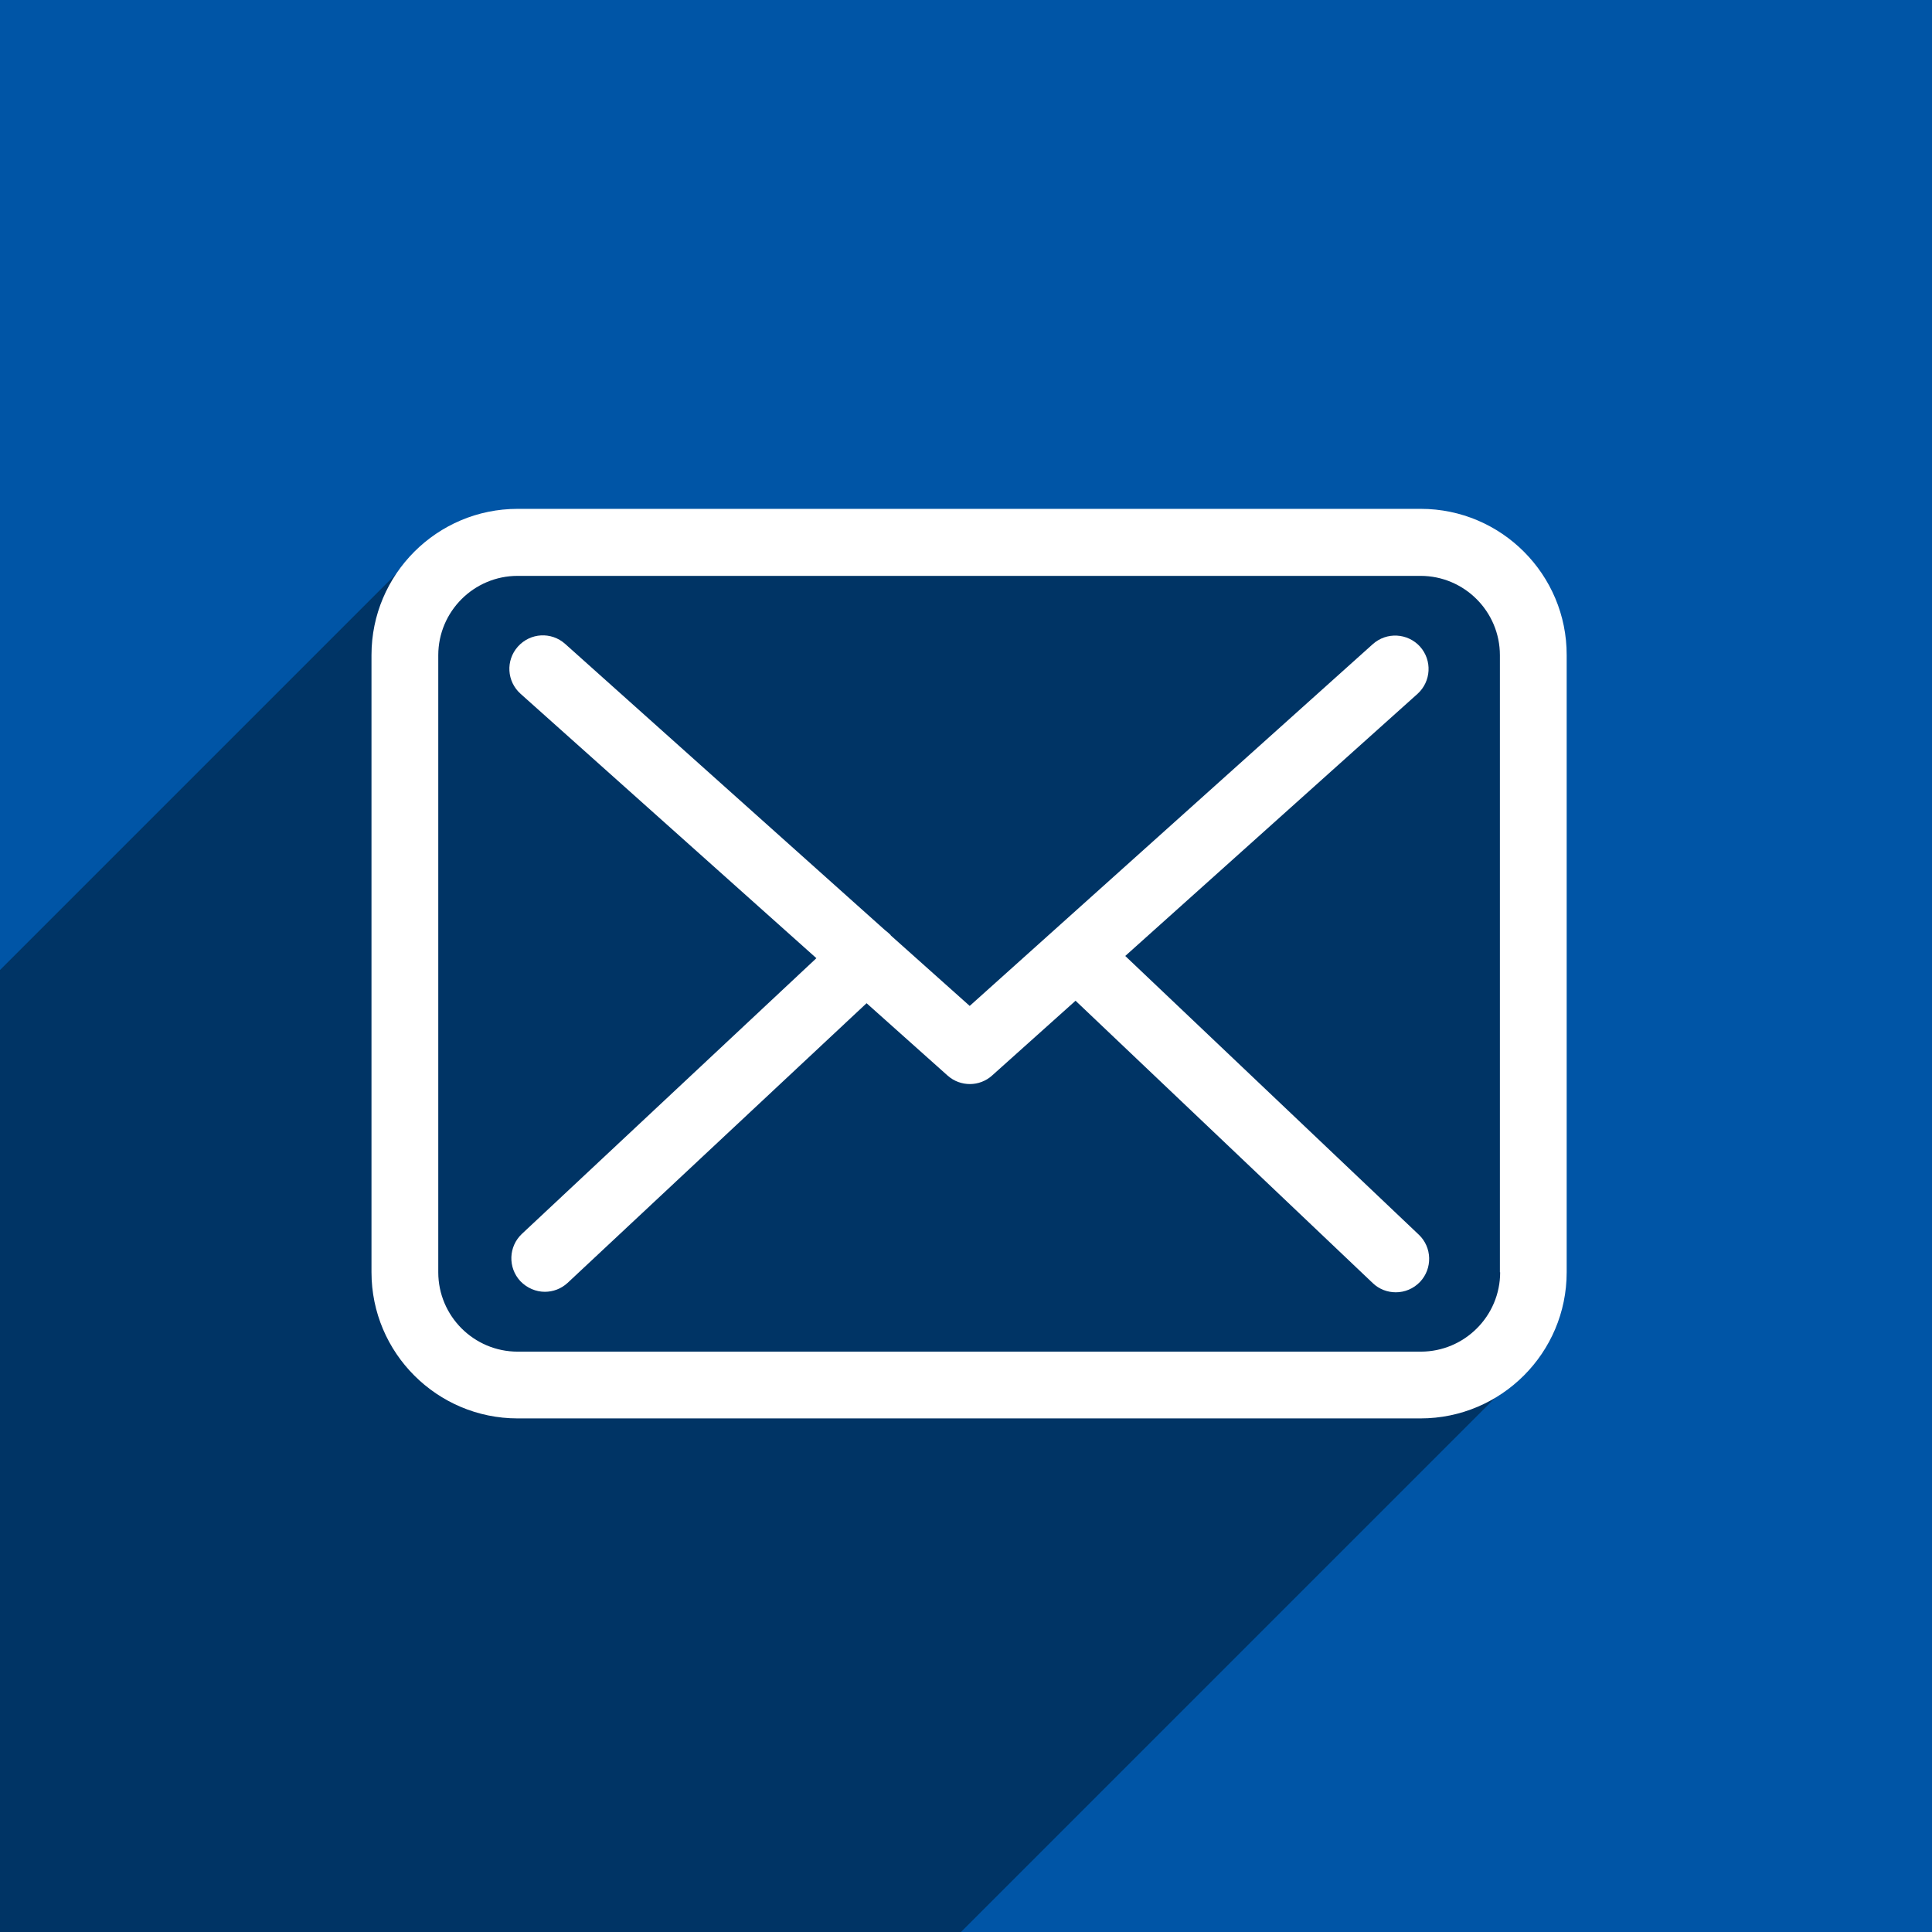 <?xml version="1.0" encoding="UTF-8" standalone="no"?>
<!-- Created with Inkscape (http://www.inkscape.org/) -->

<svg
   xmlns:dc="http://purl.org/dc/elements/1.1/"
   xmlns:cc="http://creativecommons.org/ns#"
   xmlns:rdf="http://www.w3.org/1999/02/22-rdf-syntax-ns#"
   xmlns:svg="http://www.w3.org/2000/svg"
   xmlns="http://www.w3.org/2000/svg"
   xmlns:sodipodi="http://sodipodi.sourceforge.net/DTD/sodipodi-0.dtd"
   xmlns:inkscape="http://www.inkscape.org/namespaces/inkscape"
   id="svg2"
   version="1.1"
   inkscape:version="0.91 r13725"
   width="60"
   height="60"
   viewBox="0 0 60 60"
   sodipodi:docname="icon_msg.svg"
   inkscape:export-filename="icon.png"
   inkscape:export-xdpi="192"
   inkscape:export-ydpi="192">
  <defs
     id="defs6">
    <clipPath
       id="clipPath3386"
       clipPathUnits="userSpaceOnUse">
      <path
         inkscape:connector-curvature="0"
         id="path3388"
         d="m 0,8.23 3590,0 0,4050 -3590,0 L 0,8.23 Z" />
    </clipPath>
  </defs>
  <sodipodi:namedview
     pagecolor="#ffffff"
     bordercolor="#666666"
     borderopacity="1"
     objecttolerance="10"
     gridtolerance="10"
     guidetolerance="10"
     inkscape:pageopacity="0"
     inkscape:pageshadow="2"
     inkscape:window-width="1680"
     inkscape:window-height="997"
     id="namedview4"
     showgrid="false"
     inkscape:zoom="5.6568543"
     inkscape:cx="4.6029692"
     inkscape:cy="50.53049"
     inkscape:window-x="3600"
     inkscape:window-y="0"
     inkscape:window-maximized="1"
     inkscape:current-layer="layer1"
     showguides="true"
     inkscape:guide-bbox="true">
    <sodipodi:guide
       position="35.707,48.789"
       orientation="-0.707,0.707"
       id="guide3348" />
    <sodipodi:guide
       position="12.794,42.669"
       orientation="-0.707,0.707"
       id="guide3350" />
    <sodipodi:guide
       position="0,41.75"
       orientation="1,0"
       id="guide3360" />
    <sodipodi:guide
       position="60,60.074"
       orientation="1,0"
       id="guide3362" />
    <sodipodi:guide
       position="0.176,60"
       orientation="0,1"
       id="guide3364" />
    <sodipodi:guide
       position="58.712,-0.006"
       orientation="0,1"
       id="guide3366" />
    <sodipodi:guide
       position="48.746,29.543"
       orientation="-0.707,0.707"
       id="guide3345" />
    <sodipodi:guide
       position="-10.783,84.499"
       orientation="-0.707,0.707"
       id="guide3347" />
    <sodipodi:guide
       position="46.404,47.73"
       orientation="-0.707,0.707"
       id="guide3349" />
    <sodipodi:guide
       position="47.125,17.281"
       orientation="-0.707,0.707"
       id="guide3351" />
  </sodipodi:namedview>
  <g
     inkscape:groupmode="layer"
     id="layer2"
     inkscape:label="Background">
    <rect
       style="opacity:1;fill:#0055a6;fill-opacity:1"
       id="rect4147"
       width="60"
       height="60"
       x="0"
       y="0" />
  </g>
  <g
     id="g4169"
     transform="matrix(0.306,0,0,0.306,-1.036,-1.046)"
     style="fill:#ffffff;stroke:none" />
  <g
     inkscape:groupmode="layer"
     id="layer3"
     inkscape:label="Shadow"
     style="display:inline">
    <path
       style="display:inline;fill:#000000;fill-opacity:0.392;fill-rule:evenodd"
       d="M 0,30.125 12.794,17.331 45.432,17.22 47.73,20.048 47.125,42.719 29.838,60.006 0,60.006 Z"
       id="path4262"
       inkscape:connector-curvature="0" />
  </g>
  <g
     inkscape:groupmode="layer"
     id="layer1"
     inkscape:label="Icon"
     style="display:inline">
    <g
       transform="matrix(0.096,0,0,-0.096,11.537,44.146)"
       inkscape:label="ink_ext_XXXXXX"
       id="g4250"
       style="fill:#ffffff"
       inkscape:export-filename="icon.png"
       inkscape:export-xdpi="192"
       inkscape:export-ydpi="192">
      <g
         transform="scale(0.1,0.1)"
         id="g4252"
         style="fill:#ffffff">
        <path
           inkscape:connector-curvature="0"
           id="path4254"
           style="fill:#ffffff;fill-opacity:1;fill-rule:nonzero;stroke:none"
           d="m 3394.41,2952.4 -2921.601,0 C 211.988,2952.4 0,2740.41 0,2479.59 L 0,482.789 C 0,222.012 211.988,10.02 472.809,10.02 l 2920.781,0 c 260.82,0 472.82,211.993 472.82,472.769 l 0,1996.021 c 0.78,260.78 -211.21,473.59 -472,473.59 z m 256.8,-2469.611 c 0,-141.598 -115.19,-256.801 -256.8,-256.801 l -2921.601,0 c -141.598,0 -256.789,115.203 -256.789,256.801 l 0,1996.021 c 0,141.6 115.191,256.79 256.789,256.79 l 2920.781,0 c 141.61,0 256.8,-115.19 256.8,-256.79 l 0,-1996.021 0.82,0 z" />
        <path
           inkscape:connector-curvature="0"
           id="path4256"
           style="fill:#ffffff;fill-opacity:1;fill-rule:nonzero;stroke:none"
           d="M 2438.4,1505.99 3383.98,2354 c 44.03,40 48.01,108.01 8.01,152.81 -40,43.99 -108.01,47.97 -152.77,7.97 L 1935.2,1344.39 1680.78,1571.62 c -0.78,0.78 -1.56,1.56 -1.56,2.38 -5.63,5.59 -11.21,10.39 -17.62,15.2 L 626.41,2515.6 c -44.808,40 -112.82,36.02 -152.82,-8.79 -40,-44.8 -35.969,-112.81 8.789,-152.81 L 1439.22,1498.81 486.41,606.809 C 443.199,565.988 440.781,497.988 481.602,454 c 21.597,-22.379 50.386,-34.41 79.179,-34.41 26.41,0 52.809,9.609 73.629,28.832 l 967.19,904.758 262.38,-234.37 c 20.82,-18.4 46.41,-27.19 72.04,-27.19 25.58,0 51.99,9.57 71.99,27.97 l 269.61,241.6 961.6,-913.588 c 20.78,-20 47.97,-29.614 74.37,-29.614 28.79,0 56.8,11.211 78.4,33.633 40.82,43.16 39.22,111.988 -3.98,152.77 L 2438.4,1505.99 Z" />
      </g>
    </g>
  </g>
</svg>
